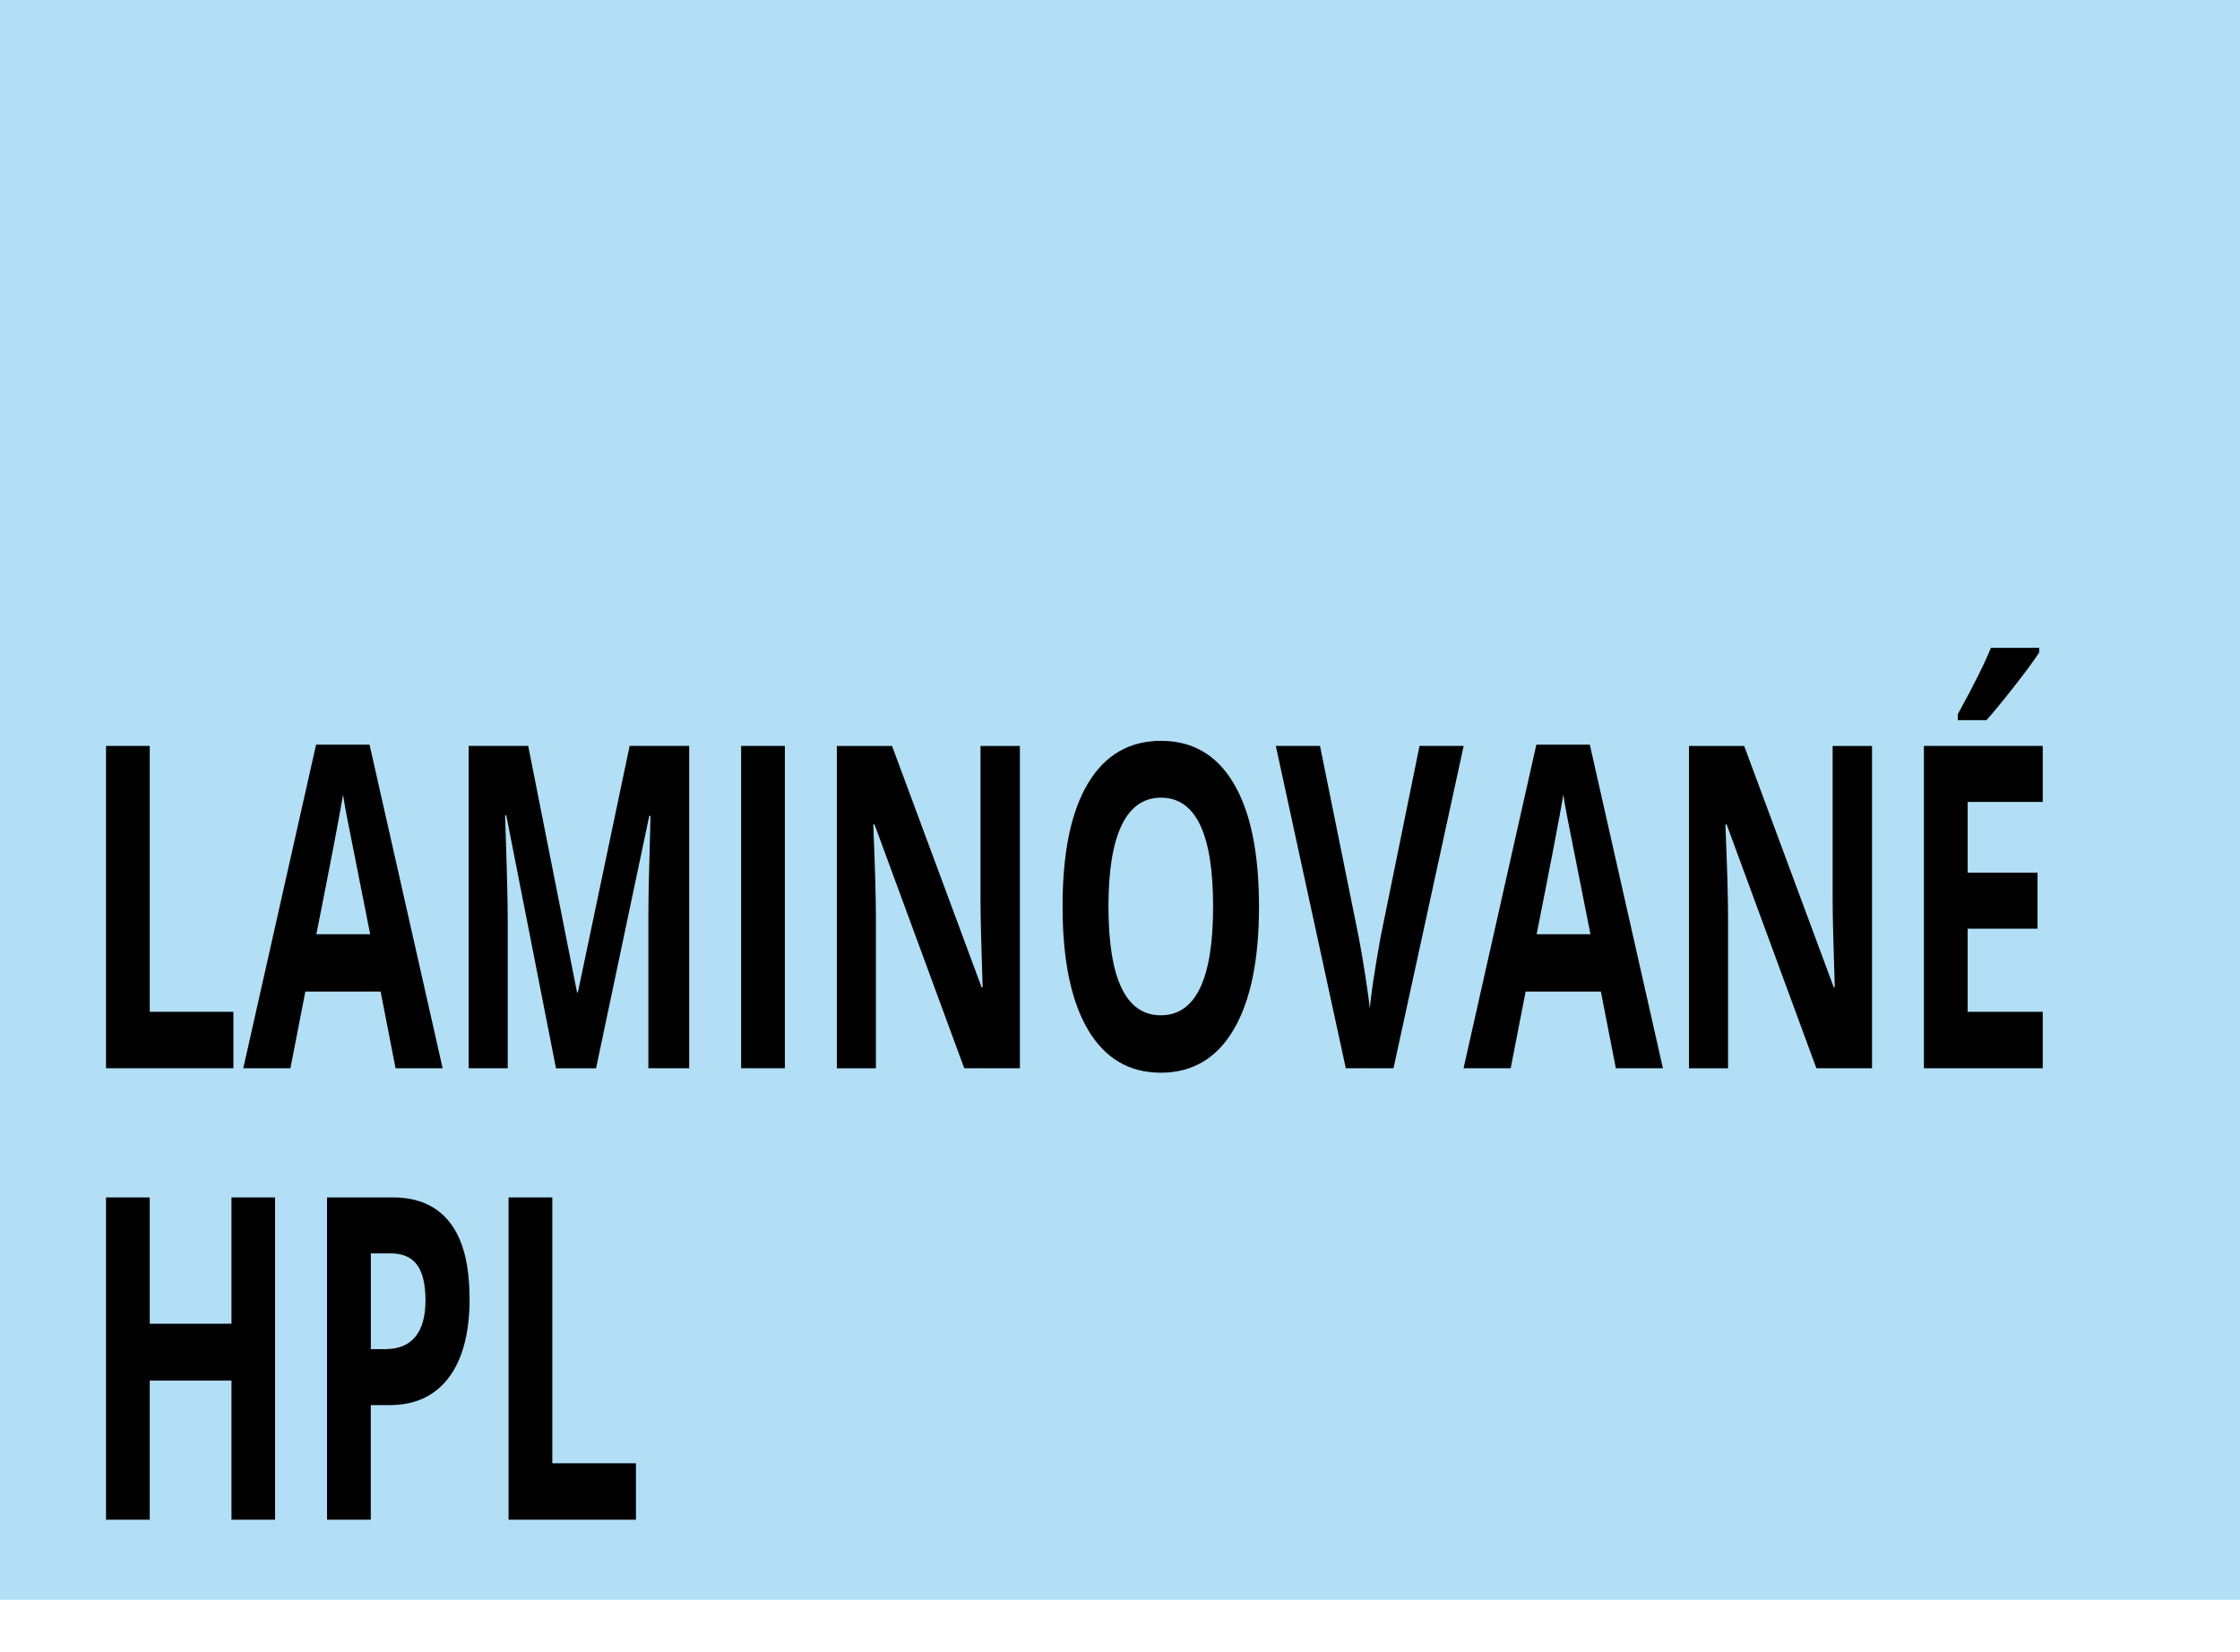 <?xml version="1.0" encoding="UTF-8"?><svg id="Layer_2" xmlns="http://www.w3.org/2000/svg" viewBox="0 0 39.685 29.272"><defs><style>.cls-1{fill:#b2dff5;}</style></defs><g id="Layer_1-2"><g><rect class="cls-1" width="39.685" height="28.346"/><g><path d="M1.878,18.928v-5.711h.775v4.711h1.482v1H1.878Z"/><path d="M7.008,18.928l-.265-1.359h-1.333l-.265,1.359h-.835l1.29-5.734h.947l1.295,5.734h-.835Zm-.45-2.375c-.245-1.232-.383-1.928-.414-2.09-.031-.162-.053-.289-.066-.383-.055,.334-.212,1.158-.473,2.473h.953Z"/><path d="M9.85,18.928l-.88-4.48h-.022c.032,.912,.047,1.52,.047,1.824v2.656h-.692v-5.711h1.055l.865,4.367h.015l.917-4.367h1.055v5.711h-.723v-2.703c0-.127,.001-.275,.004-.441s.014-.609,.034-1.328h-.022l-.943,4.473h-.71Z"/><path d="M13.13,18.928v-5.711h.775v5.711h-.775Z"/><path d="M18.068,18.928h-.985l-1.59-4.32h-.022c.032,.763,.047,1.307,.047,1.633v2.688h-.692v-5.711h.978l1.587,4.277h.018c-.025-.742-.038-1.267-.038-1.574v-2.703h.698v5.711Z"/><path d="M22.305,16.065c0,.945-.15,1.672-.45,2.18-.3,.508-.73,.762-1.29,.762s-.99-.254-1.29-.762c-.3-.508-.45-1.237-.45-2.188s.15-1.676,.451-2.178c.301-.501,.732-.752,1.294-.752s.991,.252,1.289,.758c.298,.505,.446,1.232,.446,2.18Zm-2.667,0c0,.638,.078,1.119,.232,1.441,.155,.323,.387,.484,.695,.484,.618,0,.927-.642,.927-1.926,0-1.287-.307-1.93-.922-1.93-.308,0-.541,.162-.697,.486-.157,.324-.235,.805-.235,1.443Z"/><path d="M25.148,13.217h.783l-1.243,5.711h-.845l-1.24-5.711h.783l.688,3.398c.038,.201,.078,.434,.119,.701,.041,.267,.066,.453,.076,.557,.018-.24,.081-.659,.188-1.258l.692-3.398Z"/><path d="M28.627,18.928l-.265-1.359h-1.333l-.265,1.359h-.835l1.29-5.734h.947l1.295,5.734h-.835Zm-.45-2.375c-.245-1.232-.383-1.928-.414-2.09-.031-.162-.053-.289-.066-.383-.055,.334-.212,1.158-.473,2.473h.953Z"/><path d="M33.165,18.928h-.985l-1.59-4.32h-.022c.032,.763,.047,1.307,.047,1.633v2.688h-.692v-5.711h.978l1.587,4.277h.018c-.025-.742-.038-1.267-.038-1.574v-2.703h.698v5.711Z"/><path d="M36.19,18.928h-2.105v-5.711h2.105v.992h-1.33v1.254h1.238v.992h-1.238v1.473h1.33v1Zm-1.505-6.168v-.105c.287-.521,.482-.913,.587-1.176h.855v.082c-.086,.135-.234,.336-.444,.604-.209,.267-.373,.465-.491,.596h-.507Z"/></g><g><path d="M4.873,26.928h-.772v-2.465h-1.448v2.465h-.775v-5.711h.775v2.238h1.448v-2.238h.772v5.711Z"/><path d="M8.32,22.999c0,.615-.123,1.084-.369,1.41-.246,.326-.595,.488-1.049,.488h-.333v2.031h-.775v-5.711h1.167c.443,0,.78,.149,1.011,.447s.346,.743,.346,1.334Zm-1.75,.906h.255c.238,0,.416-.074,.535-.221,.119-.147,.178-.361,.178-.643,0-.284-.05-.494-.149-.629s-.254-.203-.466-.203h-.353v1.695Z"/><path d="M9.01,26.928v-5.711h.775v4.711h1.482v1h-2.257Z"/></g></g></g></svg>